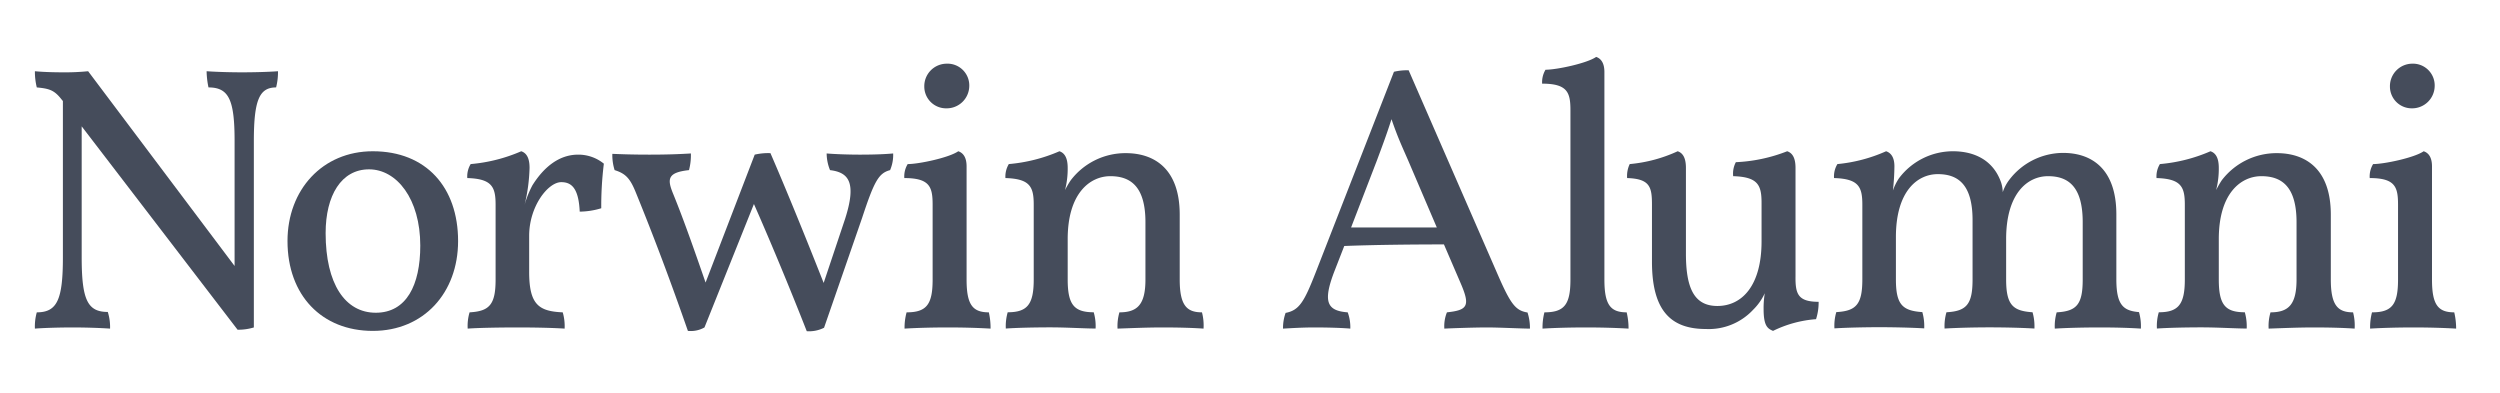 <svg xmlns="http://www.w3.org/2000/svg" viewBox="0 0 318 50"><defs><style>.a{fill:#454c5b;}</style></defs><path class="a" d="M35.36,9.06a7.87,7.87,0,0,1-.24,2.06c-2.12,0-2.83,1.59-2.83,6.82V41.65a6.73,6.73,0,0,1-2.07.29L10.39,16.07V32.68c0,5.42.72,7,3.32,7A6.35,6.35,0,0,1,14,41.8c-1.44-.1-3.36-.15-4.76-.15s-3.6.05-4.8.15a6.69,6.69,0,0,1,.24-2.07c2.6,0,3.32-1.63,3.32-7V12.85l-.2-.24c-.91-1.15-1.53-1.34-3.12-1.49a8.31,8.31,0,0,1-.24-2.06c1,.1,2.36.14,3.56.14a29.83,29.83,0,0,0,3.21-.14L29.84,33.83V17.94c0-5.23-.72-6.82-3.32-6.82a10.76,10.76,0,0,1-.24-2.06c1.4.1,3.17.14,4.52.14S34.06,9.16,35.36,9.06Z"/><path class="a" d="M36.57,30.66c0-6.53,4.46-11.42,10.85-11.42,6.81,0,10.85,4.61,10.85,11.42,0,6.58-4.37,11.43-10.85,11.43S36.57,37.57,36.57,30.66Zm16.89.58c0-5.95-3-9.7-6.52-9.7s-5.52,3.31-5.52,8.11c0,6.48,2.49,10.13,6.38,10.13S53.46,36.28,53.46,31.24Z"/><path class="a" d="M76.81,20.82a44,44,0,0,0-.33,5.67,9.69,9.69,0,0,1-2.74.43c-.14-3.07-1.1-3.75-2.35-3.75-1.68,0-4.08,3.08-4.08,6.82V34.6c0,4.17,1.24,5,4.27,5.13a6.35,6.35,0,0,1,.24,2.07c-1.49-.1-3.79-.15-6-.15s-5.09.05-6.33.15a6.09,6.09,0,0,1,.24-2.07c2.54-.14,3.31-1,3.31-4.17V26.05c0-2.25-.44-3.31-3.6-3.4a3,3,0,0,1,.43-1.78,20.51,20.51,0,0,0,6.43-1.63c.58.19,1.06.72,1.06,2.11a22.18,22.18,0,0,1-.63,4.7,12.47,12.47,0,0,1,1-2.49c1.39-2.21,3.31-3.89,5.81-3.89A5.13,5.13,0,0,1,76.81,20.82Z"/><path class="a" d="M113.61,19.52a4.9,4.9,0,0,1-.39,2.12c-1.43.38-2,1.34-3.55,6.05l-4.85,14a4.24,4.24,0,0,1-2.2.44c-2.07-5.28-4.52-11.19-6.72-16.18L89.61,41.65a3.53,3.53,0,0,1-2.11.44c-2.16-6.2-4.28-11.86-6.63-17.62-.72-1.78-1.3-2.4-2.69-2.83a6.35,6.35,0,0,1-.29-2.07c1.25.05,2.6.1,4.71.1s3.65-.05,5.28-.15a7.4,7.4,0,0,1-.24,2.12c-2.69.29-2.78,1.1-2.07,2.88C87,28,88.5,32.34,89.75,35.94L96,19.67A7.62,7.62,0,0,1,98,19.48c2,4.61,4.46,10.65,6.77,16.51l2.73-8.16c1.49-4.66.44-5.9-1.92-6.19a5.73,5.73,0,0,1-.43-2.12c1.2.1,2.88.15,4.27.15C111.11,19.67,112.51,19.62,113.61,19.52Z"/><path class="a" d="M115.32,39.73c2.54,0,3.31-1,3.31-4.17V26.05c0-2.25-.34-3.4-3.6-3.4a3,3,0,0,1,.43-1.78c1.44,0,5.28-.82,6.43-1.63.58.19,1.06.72,1.06,1.92v14.4c0,3.21.77,4.17,2.83,4.17A9,9,0,0,1,126,41.8c-1.68-.1-3.6-.15-5.42-.15s-3.94.05-5.52.15A7.32,7.32,0,0,1,115.32,39.73ZM117.57,11A2.86,2.86,0,0,1,120.4,8.1,2.77,2.77,0,0,1,123.29,11a2.87,2.87,0,0,1-2.89,2.78A2.77,2.77,0,0,1,117.57,11Z"/><path class="a" d="M153.09,41.8c-1.39-.1-3.26-.15-5.23-.15s-4.22.1-5.71.15a6.35,6.35,0,0,1,.24-2.07c2.3,0,3.31-1,3.31-4.17v-7.3c0-4.51-1.87-5.85-4.46-5.85s-5.43,2.16-5.43,8v5.14c0,3.21.82,4.17,3.31,4.17a6.26,6.26,0,0,1,.24,2.07c-1.34,0-3.74-.15-5.71-.15s-4.32.05-5.71.15a6.35,6.35,0,0,1,.24-2.07c2.5,0,3.31-1,3.31-4.17V26.05c0-2.25-.43-3.31-3.6-3.4a3.12,3.12,0,0,1,.43-1.78,20.57,20.57,0,0,0,6.44-1.63c.57.19,1.05.72,1.05,2.11a10.84,10.84,0,0,1-.34,2.83,10.85,10.85,0,0,1,.73-1.25,8.74,8.74,0,0,1,7-3.45c3.64,0,6.86,2,6.86,7.82v8.26c0,3.31.91,4.17,2.83,4.17A6.54,6.54,0,0,1,153.09,41.8Z"/><path class="a" d="M194.61,41.8c-1,0-3.93-.15-5.47-.15s-4.46.1-5.42.15a4.68,4.68,0,0,1,.33-2.07c2.64-.28,3-.81,1.73-3.74l-2.11-4.9c-4,0-8.88.05-12.68.2L169.7,34.6c-1.44,3.79-.91,4.94,1.73,5.13a5.52,5.52,0,0,1,.33,2.07c-1.1-.1-3-.15-4.56-.15s-3.07.1-4,.15a5.75,5.75,0,0,1,.33-2c1.73-.33,2.36-1.39,3.84-5.18l9.94-25.49a7.27,7.27,0,0,1,1.87-.19l11.43,26.21c1.58,3.6,2.21,4.36,3.69,4.6A6.35,6.35,0,0,1,194.61,41.8ZM182.76,28.93l-3.65-8.54c-.82-1.87-1.35-3-2.11-5.23-.72,2.25-1.3,3.74-1.83,5.18l-3.31,8.59Z"/><path class="a" d="M196.45,39.73c2.54,0,3.31-1,3.31-4.17V14.05c0-2.25-.34-3.41-3.6-3.41a3.09,3.09,0,0,1,.43-1.77c1.44,0,5.28-.82,6.44-1.63.57.19,1.05.72,1.05,1.92v26.4c0,3.21.77,4.17,2.83,4.17a8.47,8.47,0,0,1,.24,2.07c-1.68-.1-3.6-.15-5.42-.15s-3.94.05-5.52.15A7.7,7.7,0,0,1,196.45,39.73Z"/><path class="a" d="M231.33,38.39A7,7,0,0,1,231,40.6a14.85,14.85,0,0,0-5.47,1.49c-.67-.29-1.2-.58-1.2-2.79a11.82,11.82,0,0,1,.15-2A7.17,7.17,0,0,1,223,39.4a7.72,7.72,0,0,1-6,2.45c-4.32,0-6.87-2.16-6.87-8.55V26.05c0-2.25-.24-3.31-3.16-3.4a3.55,3.55,0,0,1,.33-1.78,18.49,18.49,0,0,0,6.1-1.63c.57.19,1.05.72,1.05,2.11v10.9c0,4.32,1,6.67,4,6.67,3.17,0,5.62-2.64,5.62-8.21v-4.9c0-2.25-.44-3.31-3.61-3.4a3.1,3.1,0,0,1,.34-1.78,20.29,20.29,0,0,0,6.53-1.39c.58.19,1.06.72,1.06,2.11V35.13C228.36,37.38,228.69,38.39,231.33,38.39Z"/><path class="a" d="M272.32,41.8c-1.44-.1-3.32-.15-5.24-.15s-4.12.05-5.71.15a6.35,6.35,0,0,1,.24-2.07c2.54-.14,3.31-1,3.31-4.17v-7.3c0-4.51-1.82-5.85-4.41-5.85s-5.33,2.16-5.33,8v5.14c0,3.31.91,4,3.36,4.17a6.54,6.54,0,0,1,.24,2.07c-1.63-.1-3.84-.15-5.71-.15s-4,.05-5.72.15a6.35,6.35,0,0,1,.24-2.07c2.55-.14,3.32-1,3.32-4.17V28c0-4.51-1.83-5.85-4.42-5.85s-5.33,2.16-5.33,8v5.38c0,3.21.82,4,3.36,4.17a6.54,6.54,0,0,1,.24,2.07c-1.63-.1-4-.15-5.71-.15s-4.18.05-5.71.15a6.09,6.09,0,0,1,.24-2.07c2.54-.14,3.31-1,3.31-4.17V26.05c0-2.25-.43-3.31-3.6-3.4a3,3,0,0,1,.43-1.78,19.73,19.73,0,0,0,6.19-1.63c.58.19,1.06.72,1.06,1.92a30.55,30.55,0,0,1-.19,3.07,6.93,6.93,0,0,1,.76-1.54,8.59,8.59,0,0,1,6.87-3.45c2.69,0,5.14,1.1,6.14,4a4.36,4.36,0,0,1,.2,1.2,5.41,5.41,0,0,1,.81-1.54,8.64,8.64,0,0,1,6.87-3.45c3.6,0,6.77,2,6.77,7.82v8.26c0,3.31.91,4,2.88,4.17A6.54,6.54,0,0,1,272.32,41.8Z"/><path class="a" d="M299.51,41.8c-1.39-.1-3.26-.15-5.23-.15s-4.23.1-5.71.15a6.09,6.09,0,0,1,.24-2.07c2.3,0,3.31-1,3.31-4.17v-7.3c0-4.51-1.87-5.85-4.47-5.85s-5.42,2.16-5.42,8v5.14c0,3.21.81,4.17,3.31,4.17a6.54,6.54,0,0,1,.24,2.07c-1.34,0-3.74-.15-5.71-.15s-4.32.05-5.71.15a6.09,6.09,0,0,1,.24-2.07c2.49,0,3.31-1,3.31-4.17V26.05c0-2.25-.43-3.31-3.6-3.4a3,3,0,0,1,.43-1.78,20.44,20.44,0,0,0,6.43-1.63c.58.19,1.06.72,1.06,2.11a10.84,10.84,0,0,1-.34,2.83,12.13,12.13,0,0,1,.72-1.25,8.77,8.77,0,0,1,7-3.45c3.65,0,6.87,2,6.87,7.82v8.26c0,3.31.91,4.17,2.83,4.17A6.54,6.54,0,0,1,299.51,41.8Z"/><path class="a" d="M301.72,39.73c2.54,0,3.31-1,3.31-4.17V26.05c0-2.25-.34-3.4-3.6-3.4a3,3,0,0,1,.43-1.78c1.44,0,5.28-.82,6.43-1.63.58.19,1.06.72,1.06,1.92v14.4c0,3.21.77,4.17,2.83,4.17a9,9,0,0,1,.24,2.07c-1.68-.1-3.6-.15-5.42-.15s-3.94.05-5.52.15A7.32,7.32,0,0,1,301.72,39.73ZM304,11A2.86,2.86,0,0,1,306.8,8.1,2.77,2.77,0,0,1,309.69,11a2.87,2.87,0,0,1-2.89,2.78A2.77,2.77,0,0,1,304,11Z"/></svg>